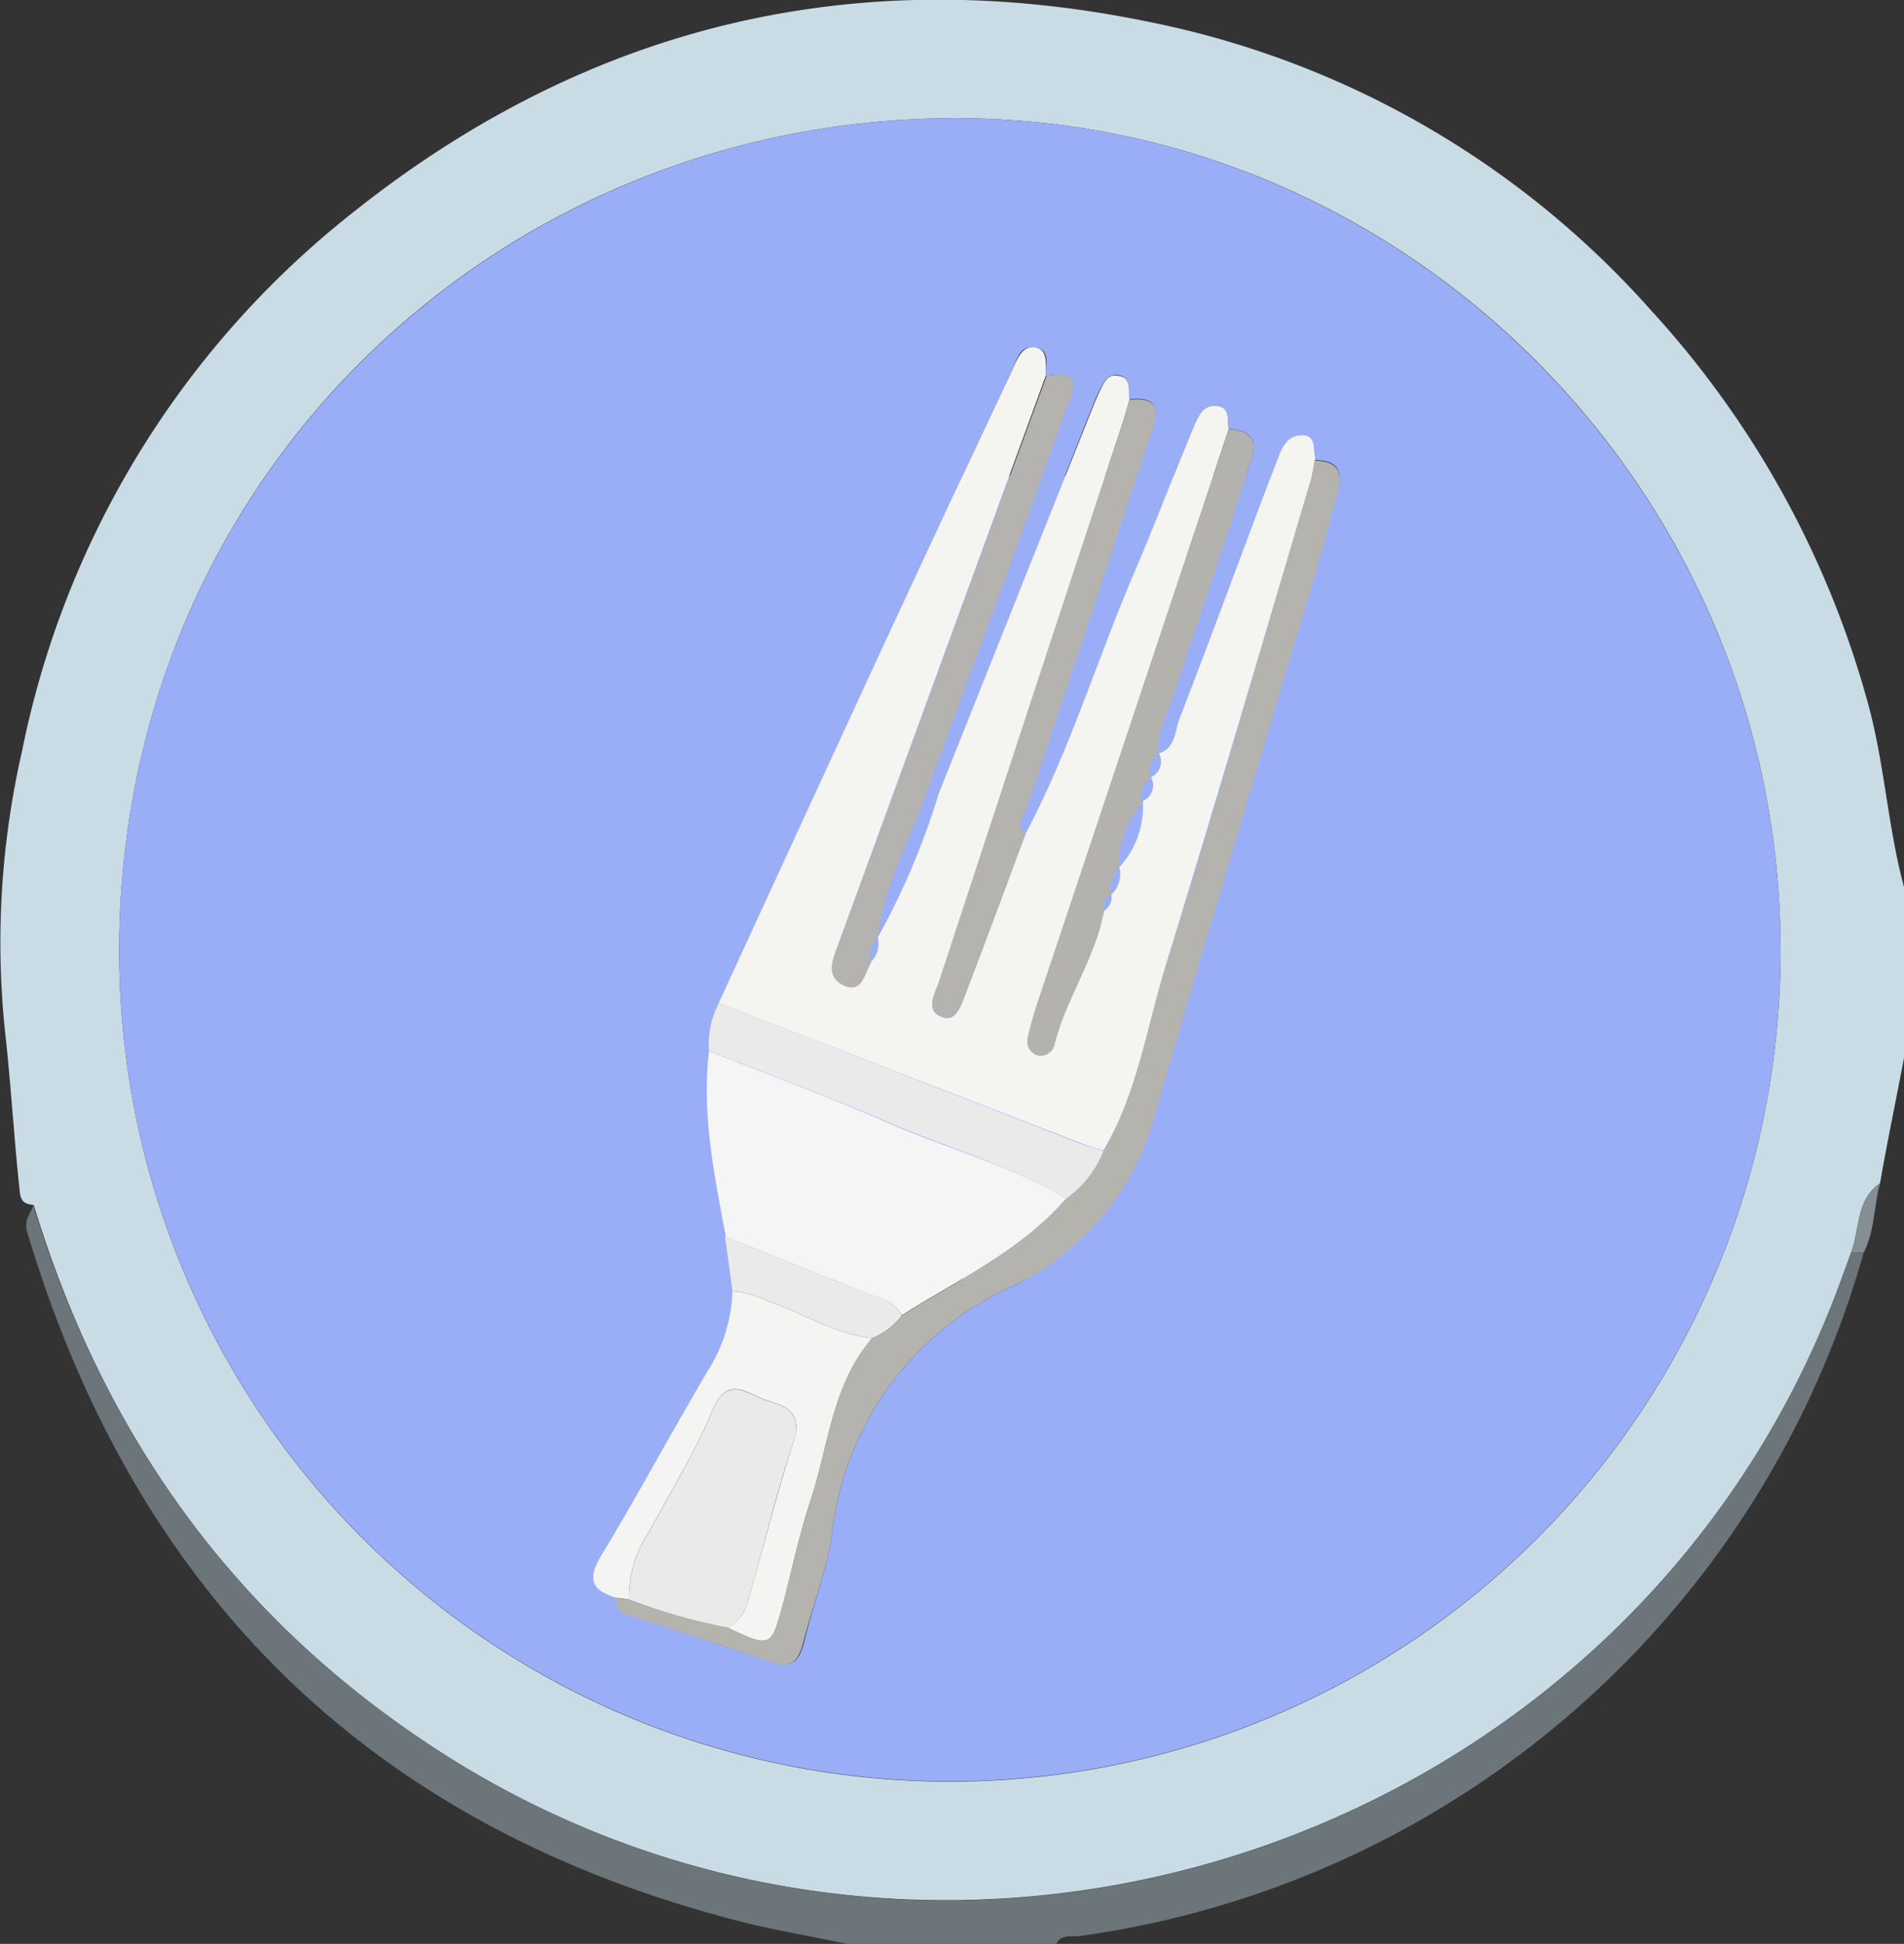 <svg xmlns="http://www.w3.org/2000/svg" viewBox="0 0 112.79 115.13"><rect x="0" y="0" width="112.79" height="115.13" fill="#333333" stroke="none"/><defs><style>.cls-1{fill:#c9dce5;}.cls-2{fill:#9aaef7;}.cls-3{fill:#6b757a;}.cls-4{fill:#848e93;}.cls-5{fill:#f4f4f1;}.cls-6{fill:#f5f5f5;}.cls-7{fill:#b4b3ae;}.cls-8{fill:#f4f4f2;}.cls-9{fill:#b3b2af;}.cls-10{fill:#b4b3af;}.cls-11{fill:#eaeaea;}</style></defs><g id="Layer_2" data-name="Layer 2"><g id="Layer_1-2" data-name="Layer 1"><path class="cls-1" d="M112.79,52.54V62.66c-.47,2.48-1,5-1.42,7.42-1.44,1-1.19,2.73-1.72,4.12-.18.5-.37,1-.55,1.51C96.94,109.22,56.15,123,26.15,103.8,14,96,6.15,85.07,2,71.37c-.47-.06-.77-.14-.83-.8C.83,67.42.65,64.23.3,61.11a50.75,50.75,0,0,1,1-16.6A54.19,54.19,0,0,1,20.8,12.67c14-11.2,29.93-15,47.43-11.34a53.9,53.9,0,0,1,29.53,17A56.5,56.5,0,0,1,110.64,41.6C111.64,45.2,111.82,48.94,112.79,52.54Zm-7.31,3.75C105.48,29.23,83.48,7,56.62,7S7.09,28,7.06,56.31a49.21,49.21,0,1,0,98.42,0Z"/><rect class="cls-2" x="35.14" y="28.19" width="47.57" height="47.57"/><path class="cls-3" d="M110.4,74.19A56.25,56.25,0,0,1,64,114.66c-.5.07-1.11-.15-1.43.47H50.18c-2.14-.45-4.3-.81-6.41-1.35C22,108.18,8.05,94.46,1.62,73c-.23-.79.2-1.09.35-1.61C6.15,85.07,14,96,26.15,103.8c30,19.24,70.79,5.42,82.95-28.09.18-.51.37-1,.55-1.51Z"/><path class="cls-2" d="M105.48,56.29a49.21,49.21,0,1,1-98.42,0C7.09,28,29.83,7,56.62,7S105.48,29.23,105.48,56.29ZM54.88,47q1.32-3.66,2.65-7.34c1.86-5.1,3.74-10.2,5.55-15.33.35-1,1.25-2.49-1.13-2.06,0-.66.29-1.57-.64-1.7s-1.07.76-1.35,1.36q-4.07,8.63-8.07,17.26-4.68,10.1-9.31,20.21A5.25,5.25,0,0,0,42,62.23c-.48,3.74.27,7.38,1,11l.44,3.23a9.32,9.32,0,0,1-1.48,4.75c-2.14,3.62-4.13,7.34-6.31,10.94-.85,1.41-.5,2,.91,2.47a.76.76,0,0,0,.48.93c3,1,5.95,2,8.94,2.93,1.13.36,1.45-.42,1.68-1.31C48.17,95,49,92.94,49.3,90.76A18.25,18.25,0,0,1,60,76.17a15.66,15.66,0,0,0,8.32-9.94C70.74,58,73.2,49.81,75.63,41.59c1.17-4,2.4-7.9,3.45-11.89.24-.89.87-2.48-1.21-2.44-.14-.55.07-1.4-.84-1.36s-1.19.91-1.46,1.59c-1.93,5.06-3.8,10.15-5.74,15.2-.28.73-.21,1.73-1.22,2.05-.14-1.28.51-2.36.89-3.5,1.44-4.41,3-8.78,4.35-13.2.3-1,1.15-2.51-1.06-2.63-.12-.49.11-1.2-.59-1.35-.87-.19-1.21.56-1.47,1.17-1.21,2.89-2.31,5.83-3.55,8.71-2.19,5.12-3.8,10.49-6.42,15.43-.63-.48-.15-.92,0-1.4q3.7-11.05,7.36-22.14c.36-1.07.9-2.43-1.23-2.18-.12-.55.16-1.37-.72-1.44-.61-.05-.86.56-1.08,1s-.47,1.12-.7,1.69L55.61,47Z"/><path class="cls-4" d="M110.4,74.19h-.75c.53-1.39.28-3.11,1.72-4.12C111,71.43,111.07,72.9,110.4,74.19Z"/><path class="cls-5" d="M60.76,49.37c2.62-4.94,4.23-10.31,6.42-15.43,1.24-2.88,2.34-5.82,3.55-8.71.26-.61.6-1.36,1.47-1.17.7.15.47.86.59,1.35Q67.17,42.3,61.53,59.18a21.37,21.37,0,0,0-.63,2.21.87.87,0,0,0,.58,1.11.84.84,0,0,0,1-.71c.71-2.72,2.4-5.06,2.92-7.85a.9.9,0,0,0,.43-.95v0a1.68,1.68,0,0,0,.48-1.63v0a5.31,5.31,0,0,0,1.39-3.92h0a1,1,0,0,0,.48-1.41v0a1,1,0,0,0,.47-1.41v0c1-.32.94-1.32,1.22-2.05,1.94-5,3.81-10.14,5.74-15.2.27-.68.54-1.55,1.46-1.59s.7.81.84,1.35c-.07.38-.11.77-.21,1.13C74.81,38,72,47.58,69.07,57.14c-1.14,3.71-1.68,7.63-3.71,11-.43-.14-.87-.26-1.29-.42L42.58,59.4q4.65-10.11,9.31-20.21,4-8.64,8.07-17.26c.28-.6.56-1.48,1.35-1.36s.64,1,.64,1.69L49.68,55.86c-.32.87-.79,1.93.27,2.44s1.27-.67,1.66-1.35A1.55,1.55,0,0,0,52,55.52l0,0A43.6,43.6,0,0,0,55.61,47l8.8-22.06c.23-.57.44-1.14.7-1.69s.47-1.09,1.08-1c.88.07.6.89.72,1.43-.13.44-.25.89-.39,1.32q-5.44,16.55-10.87,33.1c-.23.72-.94,1.78.2,2.16.85.28,1.14-.86,1.4-1.52C58.45,55.6,59.6,52.48,60.76,49.37Z"/><path class="cls-6" d="M43,73.25c-.69-3.64-1.44-7.28-1-11,3.55,1.41,7.15,2.73,10.65,4.27S59.87,69,63.14,71c-2.68,3.09-6.36,4.76-9.71,6.9A2.13,2.13,0,0,0,52,76.85C49,75.67,46,74.45,43,73.25Z"/><path class="cls-7" d="M53.43,77.92c3.35-2.14,7-3.81,9.71-6.9a6.22,6.22,0,0,0,2.22-2.84c2-3.41,2.57-7.33,3.71-11,3-9.56,5.74-19.17,8.59-28.76.1-.36.14-.75.21-1.13,2.08,0,1.45,1.56,1.21,2.45-1,4-2.28,7.94-3.45,11.89C73.2,49.81,70.74,58,68.36,66.23A15.66,15.66,0,0,1,60,76.17,18.25,18.25,0,0,0,49.3,90.76C49,92.94,48.17,95,47.61,97.19c-.23.89-.55,1.67-1.68,1.31-3-1-6-1.94-8.94-2.93a.76.76,0,0,1-.48-.93l.76.1a35.19,35.19,0,0,0,5.8,1.64c2.6,1.23,2.61,1.23,3.33-1.46.54-2.06,1-4.15,1.65-6.17,1.05-3.22,1.26-6.77,3.62-9.5A4.21,4.21,0,0,0,53.43,77.92Z"/><path class="cls-8" d="M51.67,79.25c-2.36,2.73-2.57,6.28-3.62,9.5-.66,2-1.11,4.11-1.65,6.17-.72,2.69-.73,2.69-3.33,1.46.91-.35,1.13-1.18,1.36-2,.86-3,1.61-6,2.58-9,.54-1.64-.35-2.08-1.52-2.42s-2.36-1.64-3.29.59c-1.05,2.52-2.52,4.87-3.81,7.29a6.64,6.64,0,0,0-1.12,3.89l-.76-.1c-1.41-.42-1.76-1.06-.91-2.47,2.18-3.6,4.17-7.32,6.31-10.94a9.32,9.32,0,0,0,1.48-4.75,5.06,5.06,0,0,1,1.94.53C47.46,77.71,49.38,79,51.67,79.25Z"/><path class="cls-9" d="M66.3,51.41v0A1.73,1.73,0,0,0,65.83,53v0c-.46.17-.46.55-.43.95-.52,2.79-2.21,5.13-2.92,7.85a.84.84,0,0,1-1,.71.87.87,0,0,1-.58-1.11,21.37,21.37,0,0,1,.63-2.21q5.63-16.89,11.26-33.77c2.21.12,1.36,1.66,1.06,2.63-1.38,4.42-2.91,8.79-4.35,13.2-.38,1.14-1,2.22-.89,3.5v0c-.58.33-.55.86-.47,1.41v0c-.58.33-.55.86-.48,1.41h0A5.61,5.61,0,0,0,66.3,51.41Z"/><path class="cls-10" d="M60.76,49.37c-1.16,3.11-2.31,6.23-3.51,9.33-.26.66-.55,1.8-1.4,1.52-1.14-.38-.43-1.44-.2-2.16Q61.07,41.5,66.52,25c.14-.43.26-.88.39-1.32,2.13-.24,1.59,1.12,1.23,2.19Q64.49,36.92,60.78,48C60.61,48.45,60.13,48.89,60.76,49.37Z"/><path class="cls-11" d="M65.36,68.18A6.22,6.22,0,0,1,63.14,71c-3.27-2-7-3-10.5-4.52S45.54,63.64,42,62.23a5.25,5.25,0,0,1,.59-2.83l21.49,8.36C64.49,67.92,64.93,68,65.36,68.18Z"/><path class="cls-10" d="M52,55.55l0,0A1.36,1.36,0,0,0,51.61,57c-.39.68-.55,1.9-1.66,1.35s-.59-1.57-.27-2.44L62,22.26c2.38-.42,1.48,1.1,1.13,2.07-1.81,5.13-3.69,10.23-5.55,15.33Q56.2,43.34,54.88,47C53.83,49.82,52.38,52.5,52,55.55Z"/><path class="cls-11" d="M51.67,79.25C49.38,79,47.46,77.71,45.33,77a5.06,5.06,0,0,0-1.94-.53c-.14-1.08-.29-2.16-.44-3.23,3,1.2,6,2.42,9.09,3.6a2.13,2.13,0,0,1,1.39,1.07A4.21,4.21,0,0,1,51.67,79.25Z"/><path class="cls-11" d="M37.27,94.74a6.64,6.64,0,0,1,1.12-3.89c1.29-2.42,2.76-4.77,3.81-7.29.93-2.23,2.13-.92,3.29-.59s2.06.78,1.52,2.42c-1,3-1.72,6-2.58,9-.23.81-.45,1.64-1.36,2A35.19,35.19,0,0,1,37.27,94.74Z"/></g></g></svg>